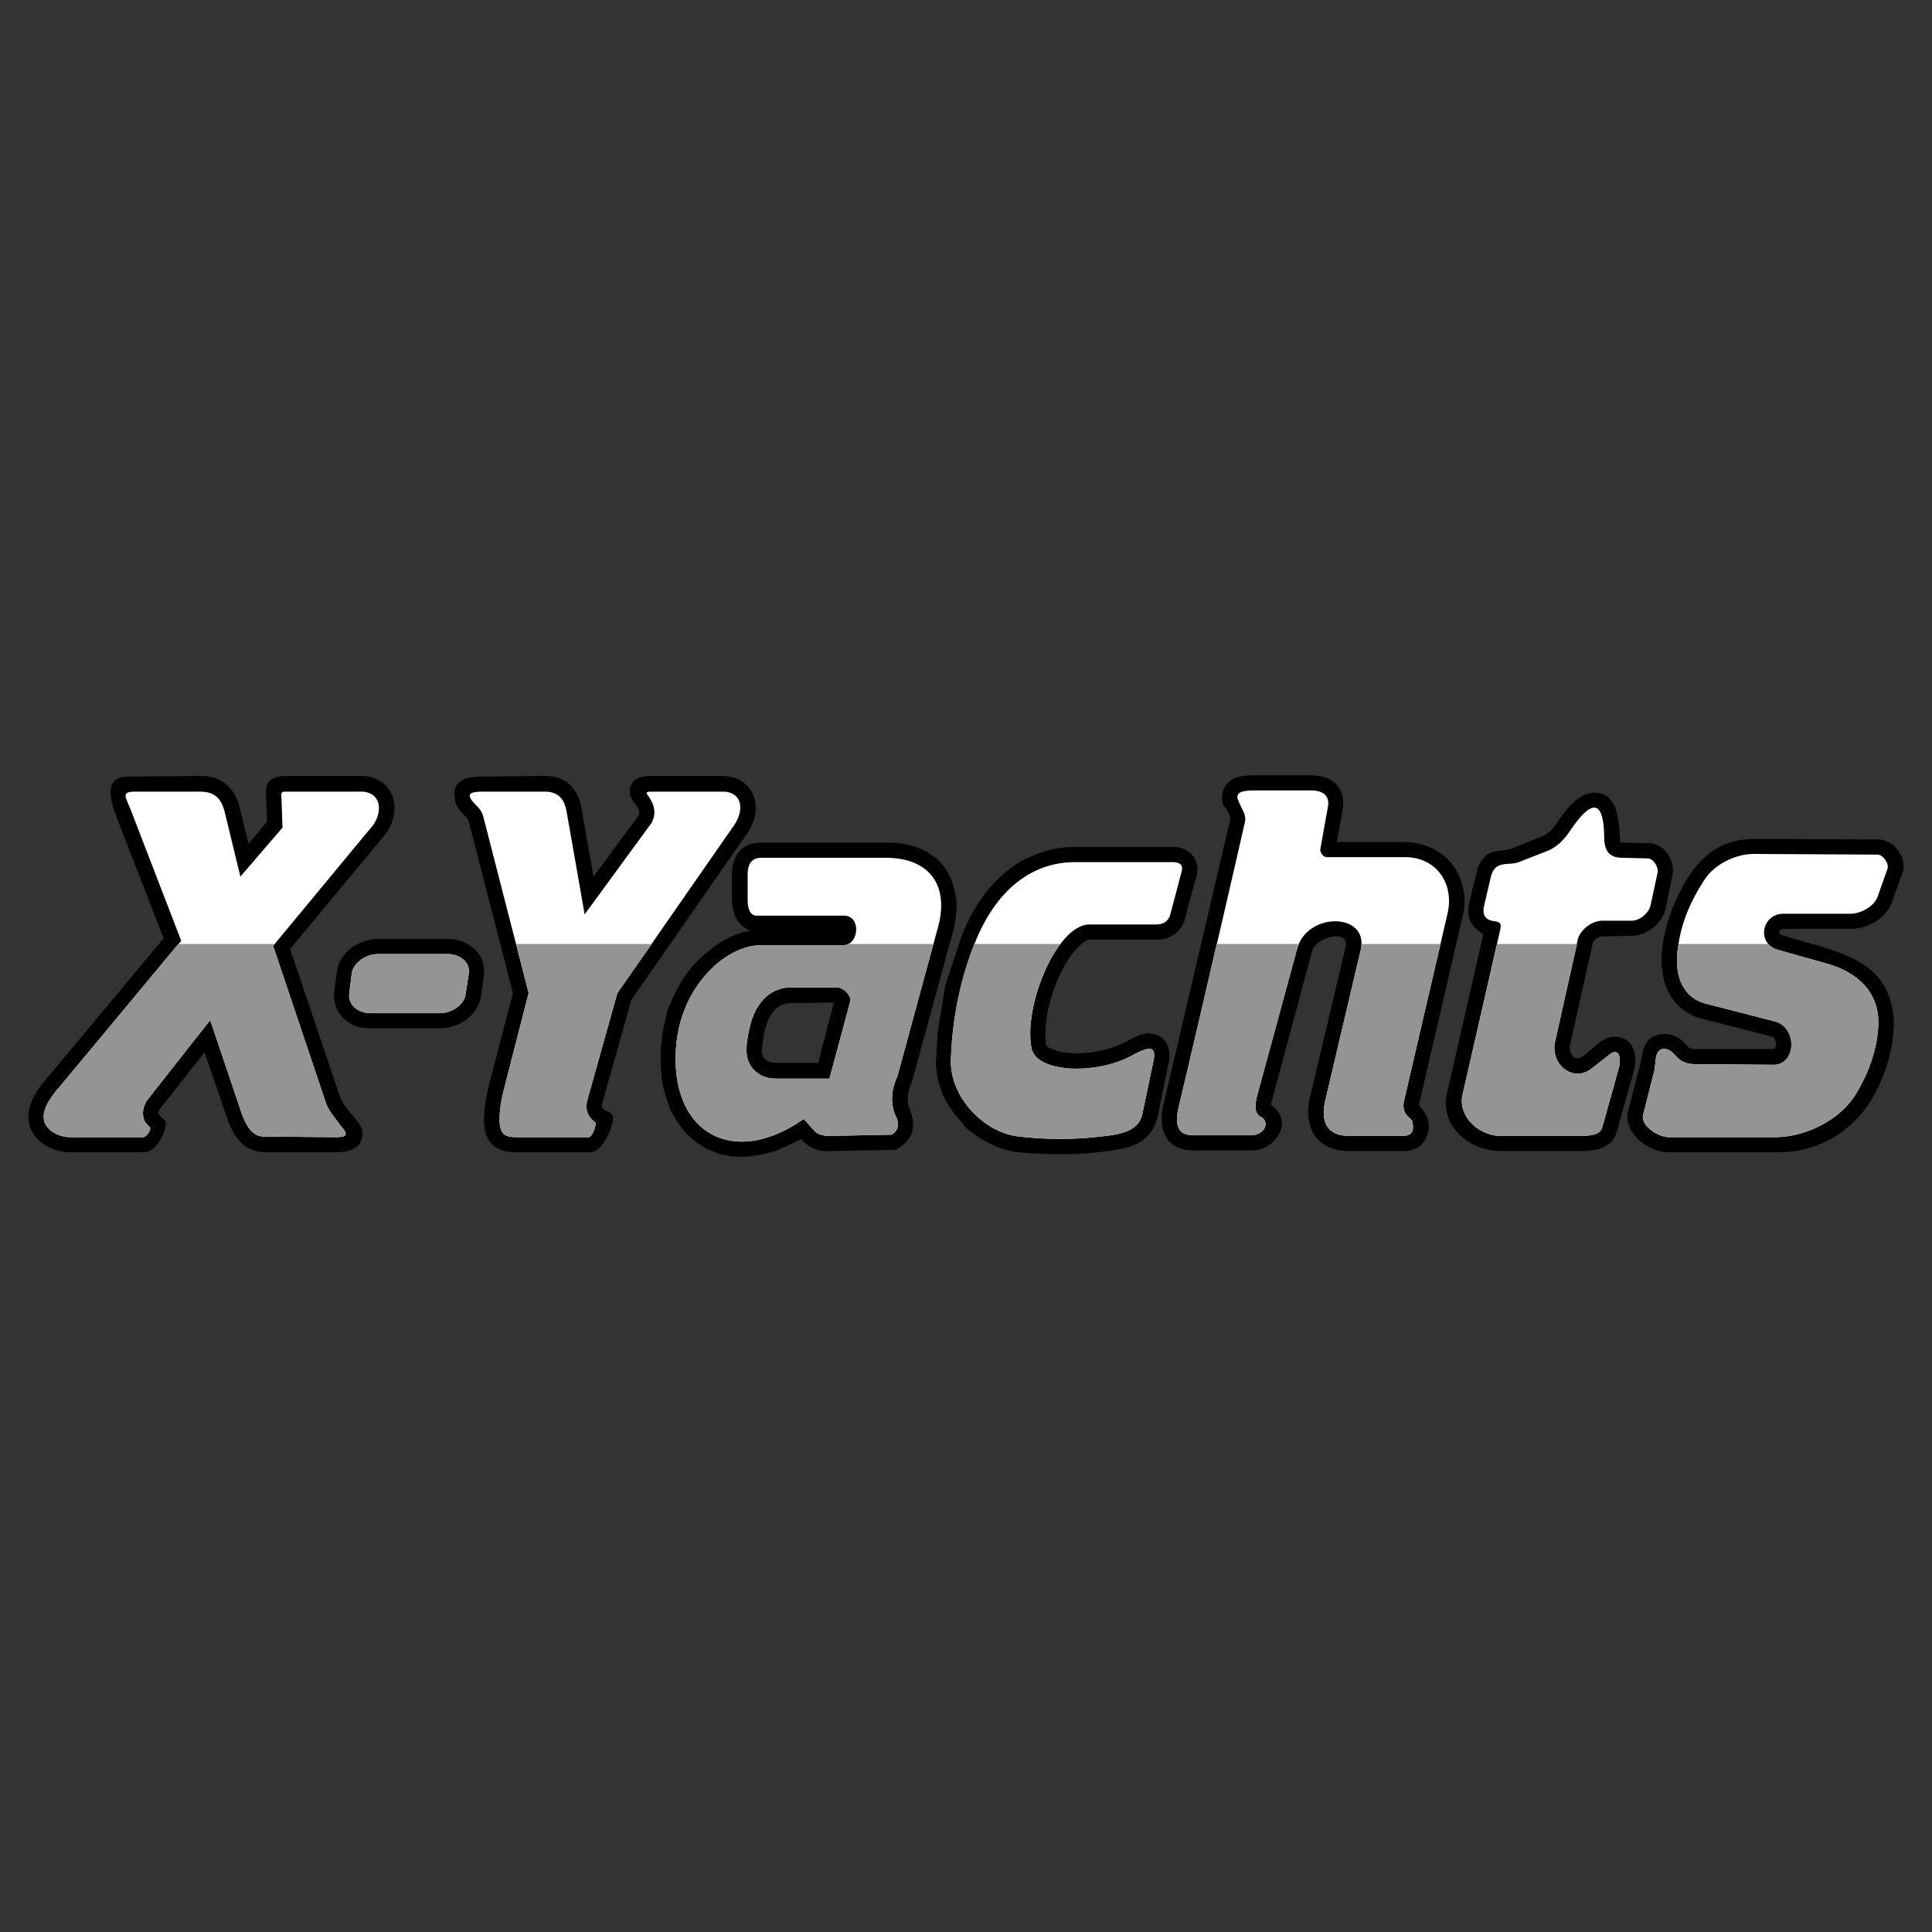 <?xml version="1.0" ?>
<svg xmlns="http://www.w3.org/2000/svg" viewBox="0 0 192.756 192.756">
	<rect x="0" y="0" width="192.756" height="192.756" fill="#333333" stroke="none"/>
	<g fill-rule="evenodd" clip-rule="evenodd">
		<path d="M51.173 99.078L46.777 82c-.125-.754-1.444-.942-1.444-2.826 0-.942.628-1.695 2.763-1.695l6.279-.063c1.884 0 3.203 1.005 3.642 3.203l1.193 6.844 4.458-6.028c.502-.753-.754-1.381-.816-2.26-.063-1.193.628-1.758 2.072-1.758h7.221c3.014.063 4.27 3.203 2.323 5.84L62.978 99.77l-2.888 10.297c-.251.941.879.627 1.067 1.318.125.627-.879 3.578-2.323 3.578h-7.221c-3.014 0-4.081-1.693-2.763-6.969l2.323-8.916zm-34.849-5.462l-4.709-12.119c-1.004-2.7-.753-4.019 1.256-4.019l7.158-.063c1.946 0 3.391 1.067 3.893 3.203l.879 3.579L26.622 82c0-.816-.063-1.947-.063-2.826-.125-1.193.565-1.758 2.072-1.758h7.472c3.014.063 4.27 3.203 2.323 5.84l-9.481 11.428 4.897 14.504c.502 1.633 2.26 2.699 2.323 3.768.063 1.443-1.005 2.008-2.7 2.008h-6.907c-1.633-.062-2.951-.689-3.893-3.389l-2.26-6.594-4.396 5.588c-.628.754.377.879.502 1.381.188.566-.753 3.014-2.198 3.014H7.094c-3.014 0-6.216-2.762-2.763-6.969l11.993-14.379zm74.72 18.021c-.062-.377-.188-.691-.313-1.068a1.159 1.159 0 0 1-.126-.439c-.125-.816.063-1.506.377-2.197l4.207-15.384c.125-.69.251-1.381.251-2.135s-.125-1.319-.314-2.009a8.403 8.403 0 0 0-.439-1.13c-.314-.628-.691-1.067-1.193-1.57-.314-.251-.628-.44-.942-.691-.941-.502-1.82-.753-2.825-.879l-.879-.062H75.975c-.628 0-1.13.125-1.633.376-.941.628-1.256 1.569-1.318 2.637v2.763c.062 1.13.377 2.135 1.381 2.763l.44.251c-1.444.251-2.7.879-3.894 1.821-1.067.816-1.946 1.695-2.7 2.825l-.565.941a18.11 18.11 0 0 0-1.13 2.512c-.125.566-.251 1.068-.376 1.633a26.896 26.896 0 0 0-.251 2.072v1.758l.125 1.57.377 1.445.502 1.381.691 1.191.816 1.068 1.005.879 1.13.691 1.255.502 1.319.252h1.381l1.381-.189 1.444-.377c.879-.377 1.758-.754 2.575-1.193l.313.314c.754.691 1.57.941 2.574.879l6.593-.125c.251-.188.502-.314.69-.502.819-.691 1.133-1.508.944-2.574zm-9.418-5.59l1.569-6.027-4.27.062c-1.633 0-2.638 1.445-2.889 4.459-.125 1.004.377 1.506 1.507 1.506h4.083zm33.655-12.306h-6.529c-.189 0-.314.063-.504.188-.941.628-1.631 1.695-2.133 2.575-1.131 2.197-1.885 4.646-1.822 7.096.062.312 0 .627.189.816.377.25.816.375 1.191.502 2.262.439 4.711 0 6.719-1.006.629-.375 1.256-.689 2.01-.816.564 0 .941.064 1.381.314.754.629.943 1.318.879 2.197l-.062.377-1.129 5.59c-.064.188-.189.438-.252.689-.754 1.633-2.197 2.197-3.893 2.449l-.377.062c-3.141.502-6.279.439-9.418.188-.691-.125-1.318-.25-1.947-.502-1.256-.502-2.197-1.129-3.202-1.945l-.502-.629c-.816-.879-1.381-1.758-1.884-2.824l-.251-.816c-.251-.691-.313-1.383-.377-2.135l.188-3.141.754-4.646 1.632-4.96c.565-1.381 1.192-2.637 2.071-3.83.252-.376.566-.816.943-1.193.752-.816 1.506-1.507 2.447-2.135.377-.251.754-.44 1.193-.628.941-.44 1.885-.754 2.889-.942.439-.062.879-.125 1.318-.125h9.857c.754-.062 1.445.063 2.072.565.691.628.879 1.507.629 2.449-.439 1.444-.816 2.888-1.193 4.333a2.173 2.173 0 0 1-.252.565c-.625.941-1.566 1.381-2.635 1.318zm18.963.754l-3.578 15.132c-.629 2.951.752 5.211 3.955 5.211h5.4c.941 0 1.695-.312 2.197-1.193.691-1.318.252-2.385-.629-3.326v-.189l4.396-18.962.125-.69c.189-3.705-2.26-6.342-5.902-6.468h-6.844l.627-3.39c.252-2.135-1.191-3.265-3.139-3.265h-5.84c-.627 0-1.193.062-1.758.251-1.131.502-1.508 1.507-1.256 2.637.125.188.754.942.754 1.508-2.26 9.544-4.459 19.087-6.719 28.632-.502 2.385.377 4.395 3.014 4.395h5.902c2.197 0 4.27-2.826 1.883-4.521 0-.125 0-.25.064-.439l4.018-14.943c.379-1.385 3.77-2.264 3.33-.38zm27.252 8.978c1.631.314 1.883 2.01 1.506 3.391l-1.695 6.029c-.439 1.633-2.072 1.945-3.641 1.945h-7.912c-3.266 0-6.092-2.574-5.4-5.713l3.643-15.949c-.189-.062-.314-.188-.504-.314-.879-.69-1.129-1.569-.941-2.637l.754-3.139.125-.502c.941-2.135 2.01-1.444 3.453-1.947l2.951-1.193c.691-.251 1.193-.879 1.57-1.444.754-1.067 1.508-2.135 2.699-2.7.881-.314 1.32-.314 2.199.125.377.314.564.628.816 1.067.377 1.005.439 2.072.502 3.202 0 .314-.062.314.25.377l2.764.062.377.062c1.256.377 2.01 1.633 1.883 2.951l-.689 3.391c-.314 1.507-1.695 2.7-3.266 2.826l-3.076.063c-.314 0-.816.313-.943.628l-2.26 10.109c-.188.627.252 1.82 1.068 1.318 1.255-.69 2.134-2.321 3.767-2.008zm13.498-19.779c-3.955.063-5.965 2.386-7.533 5.588-1.006 2.072-1.695 4.333-1.695 6.656.062 1.004.188 1.946.627 2.887l.252.504c.627.941 1.318 1.568 2.385 2.07.252.064.504.189.816.252l6.908 1.758c.439.127.502.754.377 1.131-.064.125-.064.125-.189.125h-7.785c-.314 0-.566 0-.754-.25-.691-.816-1.508-1.32-2.574-1.256-1.947.25-1.885 1.82-2.26 3.328l-1.193 4.582c-.064.629.062 1.068.312 1.633.754 1.318 2.324 2.26 3.83 2.26h10.926c4.082 0 7.66-2.197 9.607-5.838 1.193-2.262 1.947-4.773 1.885-7.41-.441-6.404-6.217-6.781-11.303-8.476-.127-.063-.127-.125-.127-.251.064-.251.252-.314.439-.314h6.781c1.697-.062 3.393-1.004 4.02-2.637l1.068-2.951c.502-1.507-.816-3.328-2.449-3.328l-12.371-.063zM44.643 93.678h-6.907c-.251 0-.502 0-.691.062-1.695.314-3.014 1.382-3.391 2.951l-.314 2.262a3.506 3.506 0 0 0 .377 1.945c.69 1.131 1.758 1.633 3.076 1.695h7.096c.188 0 .439 0 .691-.062 1.632-.252 3.014-1.318 3.39-3.014l.314-2.26c.062-.629-.063-1.131-.314-1.759-.69-1.192-1.946-1.82-3.327-1.82z"/>
		<path d="M37.736 95.185h6.907c1.319 0 2.261.879 2.135 1.883l-.314 2.072c-.125 1.068-1.318 1.947-2.637 1.947h-6.844c-1.319 0-2.26-.879-2.135-1.947l.251-2.072c.188-1.004 1.381-1.883 2.637-1.883zm-4.27 18.272c1.695 0 .942-.564.251-1.508-.502-.689-1.005-1.256-1.256-2.072L27.25 94.369l9.984-12.056c.879-1.256.879-3.139-1.004-3.328h-7.598c-.502 0-.565 0-.565.439.063 1.067.063 2.072.125 3.14l-4.207 4.897-1.57-6.467c-.314-1.256-.942-1.946-2.261-2.009h-6.718c-1.382 0-.879.565-.439 1.695l5.086 13.186-12.559 15.07c-.627.816-1.443 1.947-1.067 3.076.439.943 1.444 1.383 2.449 1.445h7.346c.377 0 .879-.754.691-1.004-.188-.189-.377-.377-.502-.566-.314-.754-.188-1.443.251-2.135l6.279-7.975 3.139 9.293c.251.691.628 1.57 1.256 2.01.314.252.69.314 1.067.314l7.033.063zm39.746-31.081c.941-1.319 1.004-3.202-.879-3.391h-7.409c-.502 0-.502.125-.188.502.125.188.251.439.377.69.251.691.251 1.256-.125 1.947l-6.656 9.104-1.82-10.36c-.251-1.193-.816-1.821-2.01-1.884h-6.404c-1.444 0-1.57.376-.628 1.319.377.376.628.69.753 1.193l4.521 17.581-2.386 9.293c-.314 1.193-.565 2.449-.503 3.705.126 1.193.628 1.381 1.758 1.381h7.095c.314 0 .628-.754.691-1.131s.063-.25-.125-.439c-.691-.564-.879-1.256-.691-2.072l3.014-10.736 11.615-16.702zM83.51 98.514h-4.834l-.502.062c-1.319.314-2.072 1.004-2.763 2.197-.564 1.131-.816 2.449-.942 3.768 0 .941.188 1.695.879 2.322.628.566 1.318.754 2.135.754h5.274l2.072-7.723c.125-.564-.691-1.38-1.319-1.38zm-7.535-12.935h12.37c4.458 0 6.405 2.825 5.211 7.032l-4.019 14.756c-.628 1.381-.69 2.637-.251 3.83.502.879.377 1.568-.314 2.008l-6.216.127c-.565 0-1.067-.127-1.444-.439l-1.13-1.256c-7.221 5.086-13.626 1.191-12.684-7.662.628-5.713 4.96-9.668 8.414-9.668h8.226c1.57 0 1.821-2.951.063-2.951h-8.728c-.565 0-.879-.628-.879-1.507v-2.574c-.001-1.132.439-1.696 1.381-1.696zm32.714 6.655h6.592c.754 0 1.193-.251 1.445-.879a450.7 450.7 0 0 0 1.129-4.27c.252-.754-.062-1.13-1.129-1.068h-9.482c-4.082 0-7.723 2.512-9.92 7.912-1.57 3.893-2.324 7.848-2.45 11.805-.125 3.768 3.391 7.346 6.844 7.66 2.764.314 5.463.314 8.037 0 2.072-.189 3.83-.566 4.207-2.197l1.131-5.4c.25-1.318-.252-1.508-2.01-.566-3.643 2.072-9.732 1.822-10.172-.689-.815-4.271 2.575-12.308 5.778-12.308zm15.508-10.172c.189-.753-.25-1.193-.627-2.135-.377-.816.188-1.067 1.633-1.067h5.588c1.318 0 1.883.628 1.695 1.632l-.754 4.207c-.062.314.252.816.629.816h7.785c3.266 0 4.961 2.763 4.27 5.651l-4.332 18.648c-.314 1.445.754 1.695.816 2.072.25 1.068-.127 1.445-1.006 1.445h-5.273c-2.26 0-2.889-1.445-2.387-3.58l3.518-14.943c.879-3.768-5.338-3.893-6.342-.125l-4.02 14.756c-.252 1.129-.125 1.758.439 2.008.879.502.377 1.822-1.066 1.822h-5.715c-1.318 0-1.883-.754-1.506-2.576a3748.741 3748.741 0 0 0 6.655-28.631zm25.43 10.926l-3.703 16.2c-.504 2.135 1.568 4.145 3.83 4.145h7.785c1.256 0 2.135-.127 2.324-.879l1.633-5.84c.312-1.131 0-2.135-.943-1.383l-1.758 1.383c-1.883 1.443-4.145-.439-3.641-2.701l2.26-10.171c.252-1.004 1.443-1.883 2.449-1.883h2.951c.816 0 1.758-.816 1.883-1.633l.691-3.202c.062-.565-.439-1.381-1.006-1.381l-2.512-.062c-1.191 0-1.758-.565-1.82-1.884 0-3.454-.941-4.395-3.266-1.004-.627.942-1.318 1.758-2.385 2.198l-2.889 1.13c-1.006.377-2.324-.251-2.764 1.444l-.689 2.951c-.127.691-.062 1.381 1.129 1.507.693.122.568.437.441 1.065zm37.676-7.724c.564 0 1.191.879 1.004 1.444l-1.004 2.826c-.377.942-1.695 1.632-2.701 1.632h-6.656c-2.197 0-2.699 2.951-.627 3.579l4.898 1.381c3.139.879 5.525 2.951 5.148 6.656-.189 2.197-.941 4.207-2.072 6.152-1.57 2.764-5.086 4.521-8.227 4.521h-10.549c-1.129 0-2.887-1.193-2.574-2.26l1.131-4.459.125-1.131c.189-1.256 1.193-1.191 1.947-.312.627.752 1.318.879 2.072.879l7.723.062c2.324 0 2.387-3.768.125-4.332l-6.844-1.76c-2.26-.564-3.328-2.762-2.762-5.901.312-2.198 1.193-4.333 2.637-6.53 1.004-1.507 3.076-2.512 4.896-2.512l12.31.065z" fill="#fff"/>
		<path d="M37.736 95.185h6.907c1.319 0 2.261.879 2.135 1.883l-.314 2.072c-.125 1.068-1.318 1.947-2.637 1.947h-6.844c-1.319 0-2.26-.879-2.135-1.947l.251-2.072c.188-1.004 1.381-1.883 2.637-1.883zm-19.967-1.004L5.524 108.936c-.627.816-1.443 1.947-1.067 3.076.439.943 1.444 1.383 2.449 1.445h7.346c.377 0 .879-.754.691-1.004-.188-.189-.377-.377-.502-.566-.314-.754-.188-1.443.251-2.135l6.279-7.975 3.139 9.293c.251.691.628 1.57 1.256 2.01.314.252.69.314 1.067.314l7.032.062c1.695 0 .942-.564.251-1.508-.502-.689-1.005-1.256-1.256-2.072l-5.21-15.507.126-.188h-9.607zm33.718 0h13.562l-3.453 4.897-3.014 10.736c-.188.816 0 1.508.691 2.072.188.189.188.062.125.439s-.376 1.131-.691 1.131h-7.095c-1.13 0-1.632-.188-1.758-1.381-.062-1.256.188-2.512.503-3.705l2.386-9.293-1.256-4.896zm33.091 0h8.539l-3.579 13.187c-.628 1.381-.69 2.637-.251 3.83.502.879.377 1.568-.314 2.008l-6.216.127c-.565 0-1.067-.127-1.444-.439l-1.13-1.256c-7.221 5.086-13.626 1.191-12.684-7.662.628-5.713 4.96-9.668 8.414-9.668h8.226a.931.931 0 0 0 .439-.127zm12.619 0h8.604c-2.01 2.638-3.453 7.409-2.889 10.36.439 2.512 6.529 2.762 10.172.689 1.758-.941 2.26-.752 2.01.566l-1.131 5.4c-.377 1.631-2.135 2.008-4.207 2.197-2.574.314-5.273.314-8.037 0-3.453-.314-6.969-3.893-6.844-7.66.125-3.891.816-7.723 2.322-11.552zm24.176 0h8.162c-.062.188-.125.314-.125.502l-4.02 14.756c-.252 1.129-.125 1.758.439 2.008.879.502.377 1.822-1.066 1.822h-5.715c-1.318 0-1.883-.754-1.506-2.576 1.319-5.525 2.575-11.05 3.831-16.512zm14.441 0h7.91l-3.641 15.634c-.314 1.445.754 1.695.816 2.072.25 1.068-.127 1.445-1.006 1.445h-5.273c-2.26 0-2.889-1.445-2.387-3.58l3.518-14.943c.063-.189.063-.44.063-.628zm13.563 0h7.975l-2.197 9.731c-.504 2.262 1.758 4.145 3.641 2.701l1.758-1.383c.943-.752 1.256.252.943 1.383l-1.633 5.84c-.189.752-1.068.879-2.324.879h-7.785c-2.262 0-4.334-2.01-3.83-4.145l3.452-15.006zm18.084 0h8.979c.188.251.502.439.879.565l4.898 1.381c3.139.879 5.525 2.951 5.148 6.656-.189 2.197-.941 4.207-2.072 6.152-1.57 2.764-5.086 4.521-8.227 4.521h-10.549c-1.129 0-2.887-1.193-2.574-2.26l1.131-4.459.125-1.131c.189-1.256 1.193-1.191 1.947-.312.627.752 1.318.879 2.072.879l7.723.062c2.324 0 2.387-3.768.125-4.332l-6.844-1.76c-2.26-.564-3.328-2.762-2.762-5.901.001.002.001.002.001-.061zM83.51 98.514h-4.834l-.502.062c-1.319.314-2.072 1.004-2.763 2.197-.564 1.131-.816 2.449-.942 3.768 0 .941.188 1.695.879 2.322.628.566 1.318.754 2.135.754h5.274l2.072-7.723c.125-.564-.691-1.38-1.319-1.38z" fill="#929496"/>
	</g>
</svg>
